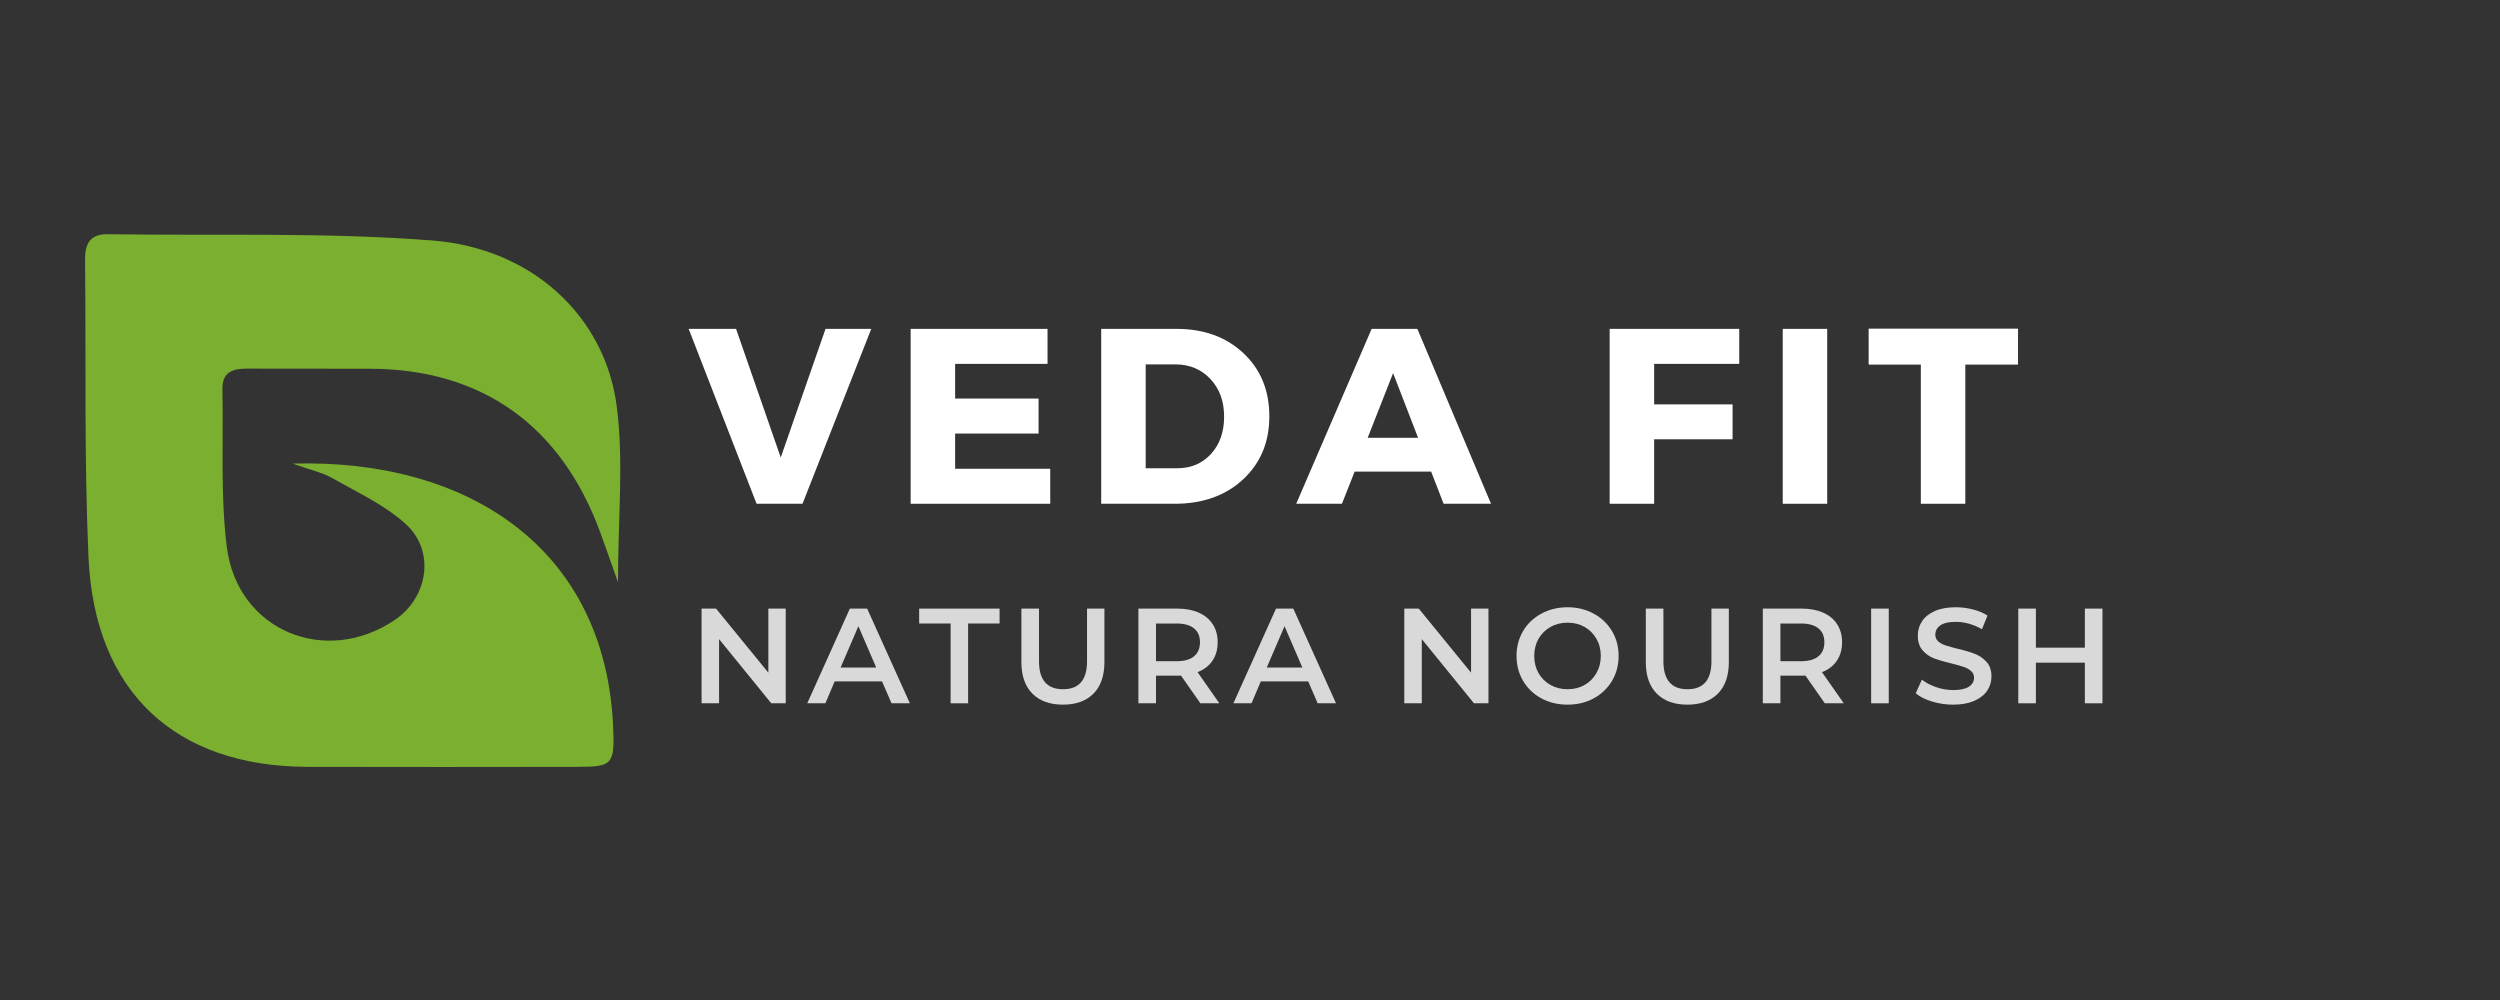 <svg xmlns="http://www.w3.org/2000/svg" xmlns:xlink="http://www.w3.org/1999/xlink" width="500" zoomAndPan="magnify" viewBox="0 0 375 150" height="200" preserveAspectRatio="xMidYMid meet" version="1.0"><rect x="0" y="0" width="375" height="150" fill="#333333" stroke="none"/><defs><g/><clipPath id="56b59e40b4"><path d="M 12.602 35 L 93.602 35 L 93.602 115.062 L 12.602 115.062 Z M 12.602 35 " clip-rule="nonzero"/></clipPath></defs><g clip-path="url(#56b59e40b4)"><path fill="#7baf2f" d="M 43.887 69.539 C 70.219 68.793 90.934 82.258 91.984 109.309 C 92.199 114.621 91.824 115.027 86.688 115.027 C 73.164 115.047 59.641 115.062 46.137 115.027 C 26.227 114.977 14.184 103.75 13.273 83.59 C 12.613 68.777 12.918 53.926 12.758 39.094 C 12.723 36.609 13.434 35.098 16.184 35.133 C 32.418 35.383 48.703 34.812 64.867 36.074 C 79.816 37.246 90.734 47.426 92.5 60.871 C 93.59 69.133 92.699 77.656 92.699 87.336 C 91.539 84.07 90.789 81.918 90.004 79.77 C 84.117 63.801 72.27 55.383 55.609 55.312 C 49.473 55.277 43.316 55.328 37.18 55.293 C 35.023 55.277 33.309 55.703 33.363 58.387 C 33.523 66.289 33.043 74.266 34.023 82.062 C 35.609 94.621 48.902 100.055 59.301 92.934 C 64.242 89.539 65.297 82.629 60.855 78.598 C 57.68 75.723 53.594 73.855 49.828 71.707 C 48.348 70.871 46.617 70.516 43.887 69.539 Z M 43.887 69.539 " fill-opacity="1" fill-rule="nonzero"/></g><g fill="#ffffff" fill-opacity="1"><g transform="translate(103.33, 75.564)"><g><path d="M 17.047 0 L 10.156 0 L -0.031 -26.234 L 7.078 -26.234 L 13.781 -6.938 L 20.5 -26.234 L 27.359 -26.234 Z M 17.047 0 "/></g></g></g><g fill="#ffffff" fill-opacity="1"><g transform="translate(133.973, 75.564)"><g><path d="M 23.156 -20.984 L 9.297 -20.984 L 9.297 -15.781 L 21.812 -15.781 L 21.812 -10.531 L 9.297 -10.531 L 9.297 -5.25 L 23.562 -5.25 L 23.562 0 L 2.625 0 L 2.625 -26.234 L 23.156 -26.234 Z M 23.156 -20.984 "/></g></g></g><g fill="#ffffff" fill-opacity="1"><g transform="translate(162.555, 75.564)"><g><path d="M 2.625 -26.234 L 13.906 -26.234 C 18.02 -26.234 21.367 -25.02 23.953 -22.594 C 26.547 -20.164 27.844 -17.004 27.844 -13.109 C 27.844 -9.242 26.531 -6.094 23.906 -3.656 C 21.281 -1.219 17.859 0 13.641 0 L 2.625 0 Z M 9.297 -20.906 L 9.297 -5.328 L 14.047 -5.328 C 16.098 -5.328 17.781 -6.039 19.094 -7.469 C 20.406 -8.906 21.062 -10.773 21.062 -13.078 C 21.062 -15.379 20.375 -17.258 19 -18.719 C 17.625 -20.176 15.875 -20.906 13.75 -20.906 Z M 9.297 -20.906 "/></g></g></g><g fill="#ffffff" fill-opacity="1"><g transform="translate(194.62, 75.564)"><g><path d="M 20.047 -4.828 L 8.578 -4.828 L 6.672 0 L -0.188 0 L 11.125 -26.234 L 17.984 -26.234 L 29.031 0 L 21.922 0 Z M 18.094 -9.891 L 14.344 -19.594 L 10.531 -9.891 Z M 18.094 -9.891 "/></g></g></g><g fill="#ffffff" fill-opacity="1"><g transform="translate(226.798, 75.564)"><g/></g></g><g fill="#ffffff" fill-opacity="1"><g transform="translate(238.824, 75.564)"><g><path d="M 22.062 -20.984 L 9.297 -20.984 L 9.297 -14.906 L 21.062 -14.906 L 21.062 -9.672 L 9.297 -9.672 L 9.297 0 L 2.625 0 L 2.625 -26.234 L 22.062 -26.234 Z M 22.062 -20.984 "/></g></g></g><g fill="#ffffff" fill-opacity="1"><g transform="translate(264.784, 75.564)"><g><path d="M 9.297 0 L 2.625 0 L 2.625 -26.234 L 9.297 -26.234 Z M 9.297 0 "/></g></g></g><g fill="#ffffff" fill-opacity="1"><g transform="translate(280.031, 75.564)"><g><path d="M 22.672 -20.875 L 14.766 -20.875 L 14.766 0 L 8.094 0 L 8.094 -20.875 L 0.266 -20.875 L 0.266 -26.266 L 22.672 -26.266 Z M 22.672 -20.875 "/></g></g></g><g fill="#d9d9d9" fill-opacity="1"><g transform="translate(103.33, 105.494)"><g><path d="M 14.531 -14.203 L 14.531 0 L 12.359 0 L 4.531 -9.625 L 4.531 0 L 1.906 0 L 1.906 -14.203 L 4.078 -14.203 L 11.922 -4.594 L 11.922 -14.203 Z M 14.531 -14.203 "/></g></g></g><g fill="#d9d9d9" fill-opacity="1"><g transform="translate(121.182, 105.494)"><g><path d="M 11.125 -3.281 L 4.016 -3.281 L 2.625 0 L -0.094 0 L 6.297 -14.203 L 8.891 -14.203 L 15.297 0 L 12.547 0 Z M 10.25 -5.359 L 7.578 -11.562 L 4.906 -5.359 Z M 10.25 -5.359 "/></g></g></g><g fill="#d9d9d9" fill-opacity="1"><g transform="translate(137.796, 105.494)"><g><path d="M 4.797 -11.969 L 0.078 -11.969 L 0.078 -14.203 L 12.141 -14.203 L 12.141 -11.969 L 7.422 -11.969 L 7.422 0 L 4.797 0 Z M 4.797 -11.969 "/></g></g></g><g fill="#d9d9d9" fill-opacity="1"><g transform="translate(151.429, 105.494)"><g><path d="M 8.016 0.203 C 6.055 0.203 4.523 -0.348 3.422 -1.453 C 2.328 -2.555 1.781 -4.133 1.781 -6.188 L 1.781 -14.203 L 4.422 -14.203 L 4.422 -6.297 C 4.422 -3.504 5.625 -2.109 8.031 -2.109 C 10.426 -2.109 11.625 -3.504 11.625 -6.297 L 11.625 -14.203 L 14.234 -14.203 L 14.234 -6.188 C 14.234 -4.133 13.688 -2.555 12.594 -1.453 C 11.5 -0.348 9.973 0.203 8.016 0.203 Z M 8.016 0.203 "/></g></g></g><g fill="#d9d9d9" fill-opacity="1"><g transform="translate(168.854, 105.494)"><g><path d="M 11.203 0 L 8.297 -4.156 C 8.18 -4.145 8 -4.141 7.75 -4.141 L 4.547 -4.141 L 4.547 0 L 1.906 0 L 1.906 -14.203 L 7.75 -14.203 C 8.977 -14.203 10.051 -14 10.969 -13.594 C 11.883 -13.188 12.582 -12.602 13.062 -11.844 C 13.551 -11.094 13.797 -10.195 13.797 -9.156 C 13.797 -8.082 13.535 -7.16 13.016 -6.391 C 12.492 -5.617 11.75 -5.047 10.781 -4.672 L 14.047 0 Z M 11.141 -9.156 C 11.141 -10.062 10.844 -10.754 10.25 -11.234 C 9.656 -11.723 8.781 -11.969 7.625 -11.969 L 4.547 -11.969 L 4.547 -6.312 L 7.625 -6.312 C 8.781 -6.312 9.656 -6.555 10.25 -7.047 C 10.844 -7.547 11.141 -8.25 11.141 -9.156 Z M 11.141 -9.156 "/></g></g></g><g fill="#d9d9d9" fill-opacity="1"><g transform="translate(185.104, 105.494)"><g><path d="M 11.125 -3.281 L 4.016 -3.281 L 2.625 0 L -0.094 0 L 6.297 -14.203 L 8.891 -14.203 L 15.297 0 L 12.547 0 Z M 10.25 -5.359 L 7.578 -11.562 L 4.906 -5.359 Z M 10.25 -5.359 "/></g></g></g><g fill="#d9d9d9" fill-opacity="1"><g transform="translate(201.718, 105.494)"><g/></g></g><g fill="#d9d9d9" fill-opacity="1"><g transform="translate(208.737, 105.494)"><g><path d="M 14.531 -14.203 L 14.531 0 L 12.359 0 L 4.531 -9.625 L 4.531 0 L 1.906 0 L 1.906 -14.203 L 4.078 -14.203 L 11.922 -4.594 L 11.922 -14.203 Z M 14.531 -14.203 "/></g></g></g><g fill="#d9d9d9" fill-opacity="1"><g transform="translate(226.589, 105.494)"><g><path d="M 8.547 0.203 C 7.098 0.203 5.789 -0.109 4.625 -0.734 C 3.457 -1.367 2.539 -2.242 1.875 -3.359 C 1.219 -4.473 0.891 -5.723 0.891 -7.109 C 0.891 -8.484 1.219 -9.727 1.875 -10.844 C 2.539 -11.957 3.457 -12.828 4.625 -13.453 C 5.789 -14.086 7.098 -14.406 8.547 -14.406 C 9.992 -14.406 11.297 -14.086 12.453 -13.453 C 13.617 -12.828 14.535 -11.957 15.203 -10.844 C 15.867 -9.738 16.203 -8.492 16.203 -7.109 C 16.203 -5.711 15.867 -4.457 15.203 -3.344 C 14.535 -2.238 13.617 -1.367 12.453 -0.734 C 11.297 -0.109 9.992 0.203 8.547 0.203 Z M 8.547 -2.109 C 9.492 -2.109 10.344 -2.32 11.094 -2.75 C 11.852 -3.176 12.445 -3.77 12.875 -4.531 C 13.312 -5.301 13.531 -6.16 13.531 -7.109 C 13.531 -8.055 13.312 -8.91 12.875 -9.672 C 12.445 -10.43 11.852 -11.023 11.094 -11.453 C 10.344 -11.879 9.492 -12.094 8.547 -12.094 C 7.598 -12.094 6.742 -11.879 5.984 -11.453 C 5.223 -11.023 4.625 -10.43 4.188 -9.672 C 3.758 -8.91 3.547 -8.055 3.547 -7.109 C 3.547 -6.16 3.758 -5.301 4.188 -4.531 C 4.625 -3.77 5.223 -3.176 5.984 -2.75 C 6.742 -2.32 7.598 -2.109 8.547 -2.109 Z M 8.547 -2.109 "/></g></g></g><g fill="#d9d9d9" fill-opacity="1"><g transform="translate(245.09, 105.494)"><g><path d="M 8.016 0.203 C 6.055 0.203 4.523 -0.348 3.422 -1.453 C 2.328 -2.555 1.781 -4.133 1.781 -6.188 L 1.781 -14.203 L 4.422 -14.203 L 4.422 -6.297 C 4.422 -3.504 5.625 -2.109 8.031 -2.109 C 10.426 -2.109 11.625 -3.504 11.625 -6.297 L 11.625 -14.203 L 14.234 -14.203 L 14.234 -6.188 C 14.234 -4.133 13.688 -2.555 12.594 -1.453 C 11.5 -0.348 9.973 0.203 8.016 0.203 Z M 8.016 0.203 "/></g></g></g><g fill="#d9d9d9" fill-opacity="1"><g transform="translate(262.516, 105.494)"><g><path d="M 11.203 0 L 8.297 -4.156 C 8.18 -4.145 8 -4.141 7.75 -4.141 L 4.547 -4.141 L 4.547 0 L 1.906 0 L 1.906 -14.203 L 7.75 -14.203 C 8.977 -14.203 10.051 -14 10.969 -13.594 C 11.883 -13.188 12.582 -12.602 13.062 -11.844 C 13.551 -11.094 13.797 -10.195 13.797 -9.156 C 13.797 -8.082 13.535 -7.16 13.016 -6.391 C 12.492 -5.617 11.75 -5.047 10.781 -4.672 L 14.047 0 Z M 11.141 -9.156 C 11.141 -10.062 10.844 -10.754 10.25 -11.234 C 9.656 -11.723 8.781 -11.969 7.625 -11.969 L 4.547 -11.969 L 4.547 -6.312 L 7.625 -6.312 C 8.781 -6.312 9.656 -6.555 10.25 -7.047 C 10.844 -7.547 11.141 -8.25 11.141 -9.156 Z M 11.141 -9.156 "/></g></g></g><g fill="#d9d9d9" fill-opacity="1"><g transform="translate(278.765, 105.494)"><g><path d="M 1.906 -14.203 L 4.547 -14.203 L 4.547 0 L 1.906 0 Z M 1.906 -14.203 "/></g></g></g><g fill="#d9d9d9" fill-opacity="1"><g transform="translate(286.656, 105.494)"><g><path d="M 6.312 0.203 C 5.219 0.203 4.16 0.047 3.141 -0.266 C 2.117 -0.578 1.305 -0.988 0.703 -1.5 L 1.625 -3.547 C 2.207 -3.086 2.922 -2.711 3.766 -2.422 C 4.609 -2.129 5.457 -1.984 6.312 -1.984 C 7.363 -1.984 8.148 -2.148 8.672 -2.484 C 9.191 -2.828 9.453 -3.281 9.453 -3.844 C 9.453 -4.238 9.305 -4.566 9.016 -4.828 C 8.723 -5.098 8.352 -5.305 7.906 -5.453 C 7.469 -5.609 6.863 -5.781 6.094 -5.969 C 5.008 -6.227 4.129 -6.484 3.453 -6.734 C 2.785 -6.992 2.211 -7.395 1.734 -7.938 C 1.254 -8.488 1.016 -9.234 1.016 -10.172 C 1.016 -10.953 1.227 -11.664 1.656 -12.312 C 2.082 -12.957 2.723 -13.469 3.578 -13.844 C 4.441 -14.219 5.492 -14.406 6.734 -14.406 C 7.598 -14.406 8.445 -14.297 9.281 -14.078 C 10.125 -13.867 10.852 -13.562 11.469 -13.156 L 10.641 -11.109 C 10.016 -11.473 9.363 -11.75 8.688 -11.938 C 8.008 -12.125 7.352 -12.219 6.719 -12.219 C 5.676 -12.219 4.898 -12.039 4.391 -11.688 C 3.891 -11.332 3.641 -10.867 3.641 -10.297 C 3.641 -9.891 3.781 -9.555 4.062 -9.297 C 4.352 -9.035 4.723 -8.832 5.172 -8.688 C 5.617 -8.539 6.227 -8.367 7 -8.172 C 8.051 -7.93 8.914 -7.676 9.594 -7.406 C 10.27 -7.145 10.848 -6.742 11.328 -6.203 C 11.816 -5.672 12.062 -4.941 12.062 -4.016 C 12.062 -3.234 11.848 -2.523 11.422 -1.891 C 10.992 -1.254 10.344 -0.742 9.469 -0.359 C 8.602 0.016 7.551 0.203 6.312 0.203 Z M 6.312 0.203 "/></g></g></g><g fill="#d9d9d9" fill-opacity="1"><g transform="translate(300.837, 105.494)"><g><path d="M 14.531 -14.203 L 14.531 0 L 11.891 0 L 11.891 -6.094 L 4.547 -6.094 L 4.547 0 L 1.906 0 L 1.906 -14.203 L 4.547 -14.203 L 4.547 -8.344 L 11.891 -8.344 L 11.891 -14.203 Z M 14.531 -14.203 "/></g></g></g></svg>